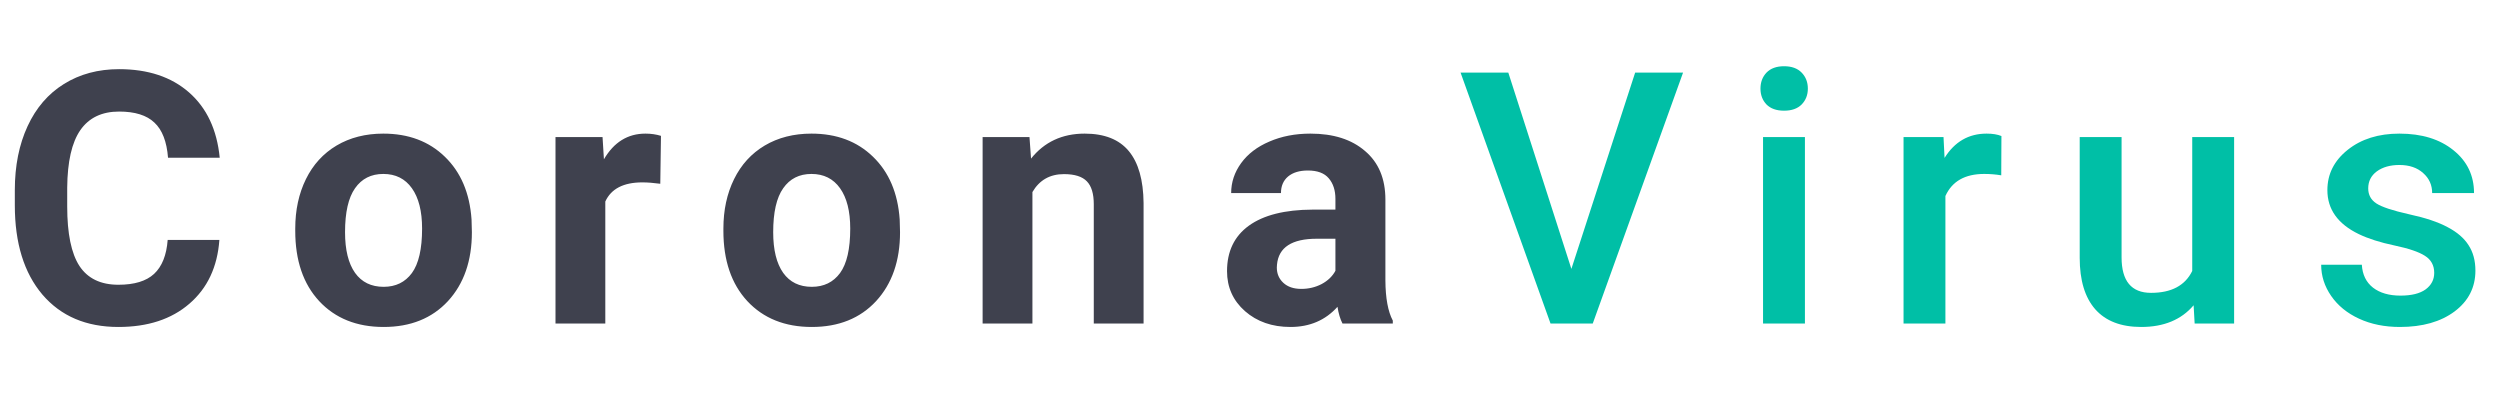 <svg width="170" height="28" viewBox="0 0 170 28" fill="none" xmlns="http://www.w3.org/2000/svg">
<path d="M14.918 16.316C14.785 18.152 14.105 19.598 12.879 20.652C11.66 21.707 10.051 22.234 8.051 22.234C5.863 22.234 4.141 21.5 2.883 20.031C1.633 18.555 1.008 16.531 1.008 13.961V12.918C1.008 11.277 1.297 9.832 1.875 8.582C2.453 7.332 3.277 6.375 4.348 5.711C5.426 5.039 6.676 4.703 8.098 4.703C10.066 4.703 11.652 5.23 12.855 6.285C14.059 7.34 14.754 8.82 14.941 10.727H11.426C11.34 9.625 11.031 8.828 10.5 8.336C9.977 7.836 9.176 7.586 8.098 7.586C6.926 7.586 6.047 8.008 5.461 8.852C4.883 9.688 4.586 10.988 4.57 12.754V14.043C4.57 15.887 4.848 17.234 5.402 18.086C5.965 18.938 6.848 19.363 8.051 19.363C9.137 19.363 9.945 19.117 10.477 18.625C11.016 18.125 11.324 17.355 11.402 16.316H14.918ZM20.077 15.543C20.077 14.285 20.319 13.164 20.803 12.18C21.288 11.195 21.983 10.434 22.889 9.895C23.803 9.355 24.862 9.086 26.065 9.086C27.776 9.086 29.17 9.609 30.248 10.656C31.334 11.703 31.94 13.125 32.065 14.922L32.088 15.789C32.088 17.734 31.545 19.297 30.459 20.477C29.373 21.648 27.916 22.234 26.088 22.234C24.26 22.234 22.799 21.648 21.706 20.477C20.619 19.305 20.077 17.711 20.077 15.695V15.543ZM23.463 15.789C23.463 16.992 23.69 17.914 24.143 18.555C24.596 19.188 25.244 19.504 26.088 19.504C26.909 19.504 27.549 19.191 28.01 18.566C28.471 17.934 28.702 16.926 28.702 15.543C28.702 14.363 28.471 13.449 28.01 12.801C27.549 12.152 26.901 11.828 26.065 11.828C25.237 11.828 24.596 12.152 24.143 12.801C23.69 13.441 23.463 14.438 23.463 15.789ZM44.899 12.496C44.438 12.434 44.032 12.402 43.681 12.402C42.399 12.402 41.559 12.836 41.161 13.703V22H37.774V9.32H40.973L41.067 10.832C41.747 9.668 42.688 9.086 43.891 9.086C44.266 9.086 44.618 9.137 44.946 9.238L44.899 12.496ZM49.191 15.543C49.191 14.285 49.433 13.164 49.917 12.18C50.402 11.195 51.097 10.434 52.003 9.895C52.917 9.355 53.976 9.086 55.179 9.086C56.89 9.086 58.284 9.609 59.362 10.656C60.448 11.703 61.054 13.125 61.179 14.922L61.202 15.789C61.202 17.734 60.659 19.297 59.573 20.477C58.487 21.648 57.031 22.234 55.202 22.234C53.374 22.234 51.913 21.648 50.819 20.477C49.734 19.305 49.191 17.711 49.191 15.695V15.543ZM52.577 15.789C52.577 16.992 52.804 17.914 53.257 18.555C53.71 19.188 54.359 19.504 55.202 19.504C56.023 19.504 56.663 19.191 57.124 18.566C57.585 17.934 57.816 16.926 57.816 15.543C57.816 14.363 57.585 13.449 57.124 12.801C56.663 12.152 56.015 11.828 55.179 11.828C54.351 11.828 53.71 12.152 53.257 12.801C52.804 13.441 52.577 14.438 52.577 15.789ZM70.005 9.32L70.111 10.785C71.017 9.652 72.232 9.086 73.755 9.086C75.099 9.086 76.099 9.48 76.755 10.27C77.412 11.059 77.748 12.238 77.763 13.809V22H74.377V13.891C74.377 13.172 74.22 12.652 73.908 12.332C73.595 12.004 73.076 11.84 72.349 11.84C71.396 11.84 70.681 12.246 70.205 13.059V22H66.818V9.32H70.005ZM91.289 22C91.133 21.695 91.019 21.316 90.949 20.863C90.129 21.777 89.062 22.234 87.75 22.234C86.508 22.234 85.477 21.875 84.656 21.156C83.844 20.438 83.438 19.531 83.438 18.438C83.438 17.094 83.934 16.062 84.926 15.344C85.926 14.625 87.367 14.262 89.25 14.254H90.809V13.527C90.809 12.941 90.656 12.473 90.352 12.121C90.055 11.77 89.582 11.594 88.934 11.594C88.363 11.594 87.914 11.73 87.586 12.004C87.266 12.277 87.106 12.652 87.106 13.129H83.719C83.719 12.395 83.945 11.715 84.398 11.09C84.852 10.465 85.492 9.977 86.32 9.625C87.148 9.266 88.078 9.086 89.109 9.086C90.672 9.086 91.91 9.48 92.824 10.27C93.746 11.051 94.207 12.152 94.207 13.574V19.07C94.215 20.273 94.383 21.184 94.711 21.801V22H91.289ZM88.488 19.645C88.988 19.645 89.449 19.535 89.871 19.316C90.293 19.09 90.606 18.789 90.809 18.414V16.234H89.543C87.848 16.234 86.945 16.82 86.836 17.992L86.824 18.191C86.824 18.613 86.973 18.961 87.269 19.234C87.566 19.508 87.973 19.645 88.488 19.645Z" fill="#3F414E"/>
<path d="M106.854 18.285L111.19 4.938H114.448L108.307 22H105.436L99.319 4.938H102.565L106.854 18.285ZM122.735 22H119.887V9.32H122.735V22ZM119.712 6.027C119.712 5.59 119.848 5.227 120.122 4.938C120.403 4.648 120.802 4.504 121.317 4.504C121.833 4.504 122.231 4.648 122.512 4.938C122.794 5.227 122.934 5.59 122.934 6.027C122.934 6.457 122.794 6.816 122.512 7.105C122.231 7.387 121.833 7.527 121.317 7.527C120.802 7.527 120.403 7.387 120.122 7.105C119.848 6.816 119.712 6.457 119.712 6.027ZM136.085 11.922C135.71 11.859 135.323 11.828 134.925 11.828C133.62 11.828 132.741 12.328 132.288 13.328V22H129.441V9.32H132.159L132.23 10.738C132.917 9.637 133.87 9.086 135.089 9.086C135.495 9.086 135.831 9.141 136.097 9.25L136.085 11.922ZM149.166 20.758C148.33 21.742 147.142 22.234 145.603 22.234C144.228 22.234 143.185 21.832 142.474 21.027C141.771 20.223 141.42 19.059 141.42 17.535V9.32H144.267V17.5C144.267 19.109 144.935 19.914 146.271 19.914C147.654 19.914 148.587 19.418 149.072 18.426V9.32H151.92V22H149.236L149.166 20.758ZM165.527 18.555C165.527 18.047 165.316 17.66 164.895 17.395C164.48 17.129 163.789 16.895 162.82 16.691C161.852 16.488 161.043 16.23 160.395 15.918C158.973 15.23 158.262 14.234 158.262 12.93C158.262 11.836 158.723 10.922 159.645 10.188C160.566 9.453 161.738 9.086 163.16 9.086C164.676 9.086 165.898 9.461 166.828 10.211C167.766 10.961 168.234 11.934 168.234 13.129H165.387C165.387 12.582 165.184 12.129 164.777 11.77C164.371 11.402 163.832 11.219 163.16 11.219C162.535 11.219 162.023 11.363 161.625 11.652C161.234 11.941 161.039 12.328 161.039 12.812C161.039 13.25 161.223 13.59 161.59 13.832C161.957 14.074 162.699 14.32 163.816 14.57C164.934 14.812 165.809 15.105 166.441 15.449C167.082 15.785 167.555 16.191 167.859 16.668C168.172 17.145 168.328 17.723 168.328 18.402C168.328 19.543 167.855 20.469 166.91 21.18C165.965 21.883 164.727 22.234 163.195 22.234C162.156 22.234 161.23 22.047 160.418 21.672C159.605 21.297 158.973 20.781 158.52 20.125C158.066 19.469 157.84 18.762 157.84 18.004H160.605C160.645 18.676 160.898 19.195 161.367 19.562C161.836 19.922 162.457 20.102 163.23 20.102C163.98 20.102 164.551 19.961 164.941 19.68C165.332 19.391 165.527 19.016 165.527 18.555Z" fill="#00BFA6"/>
</svg>
